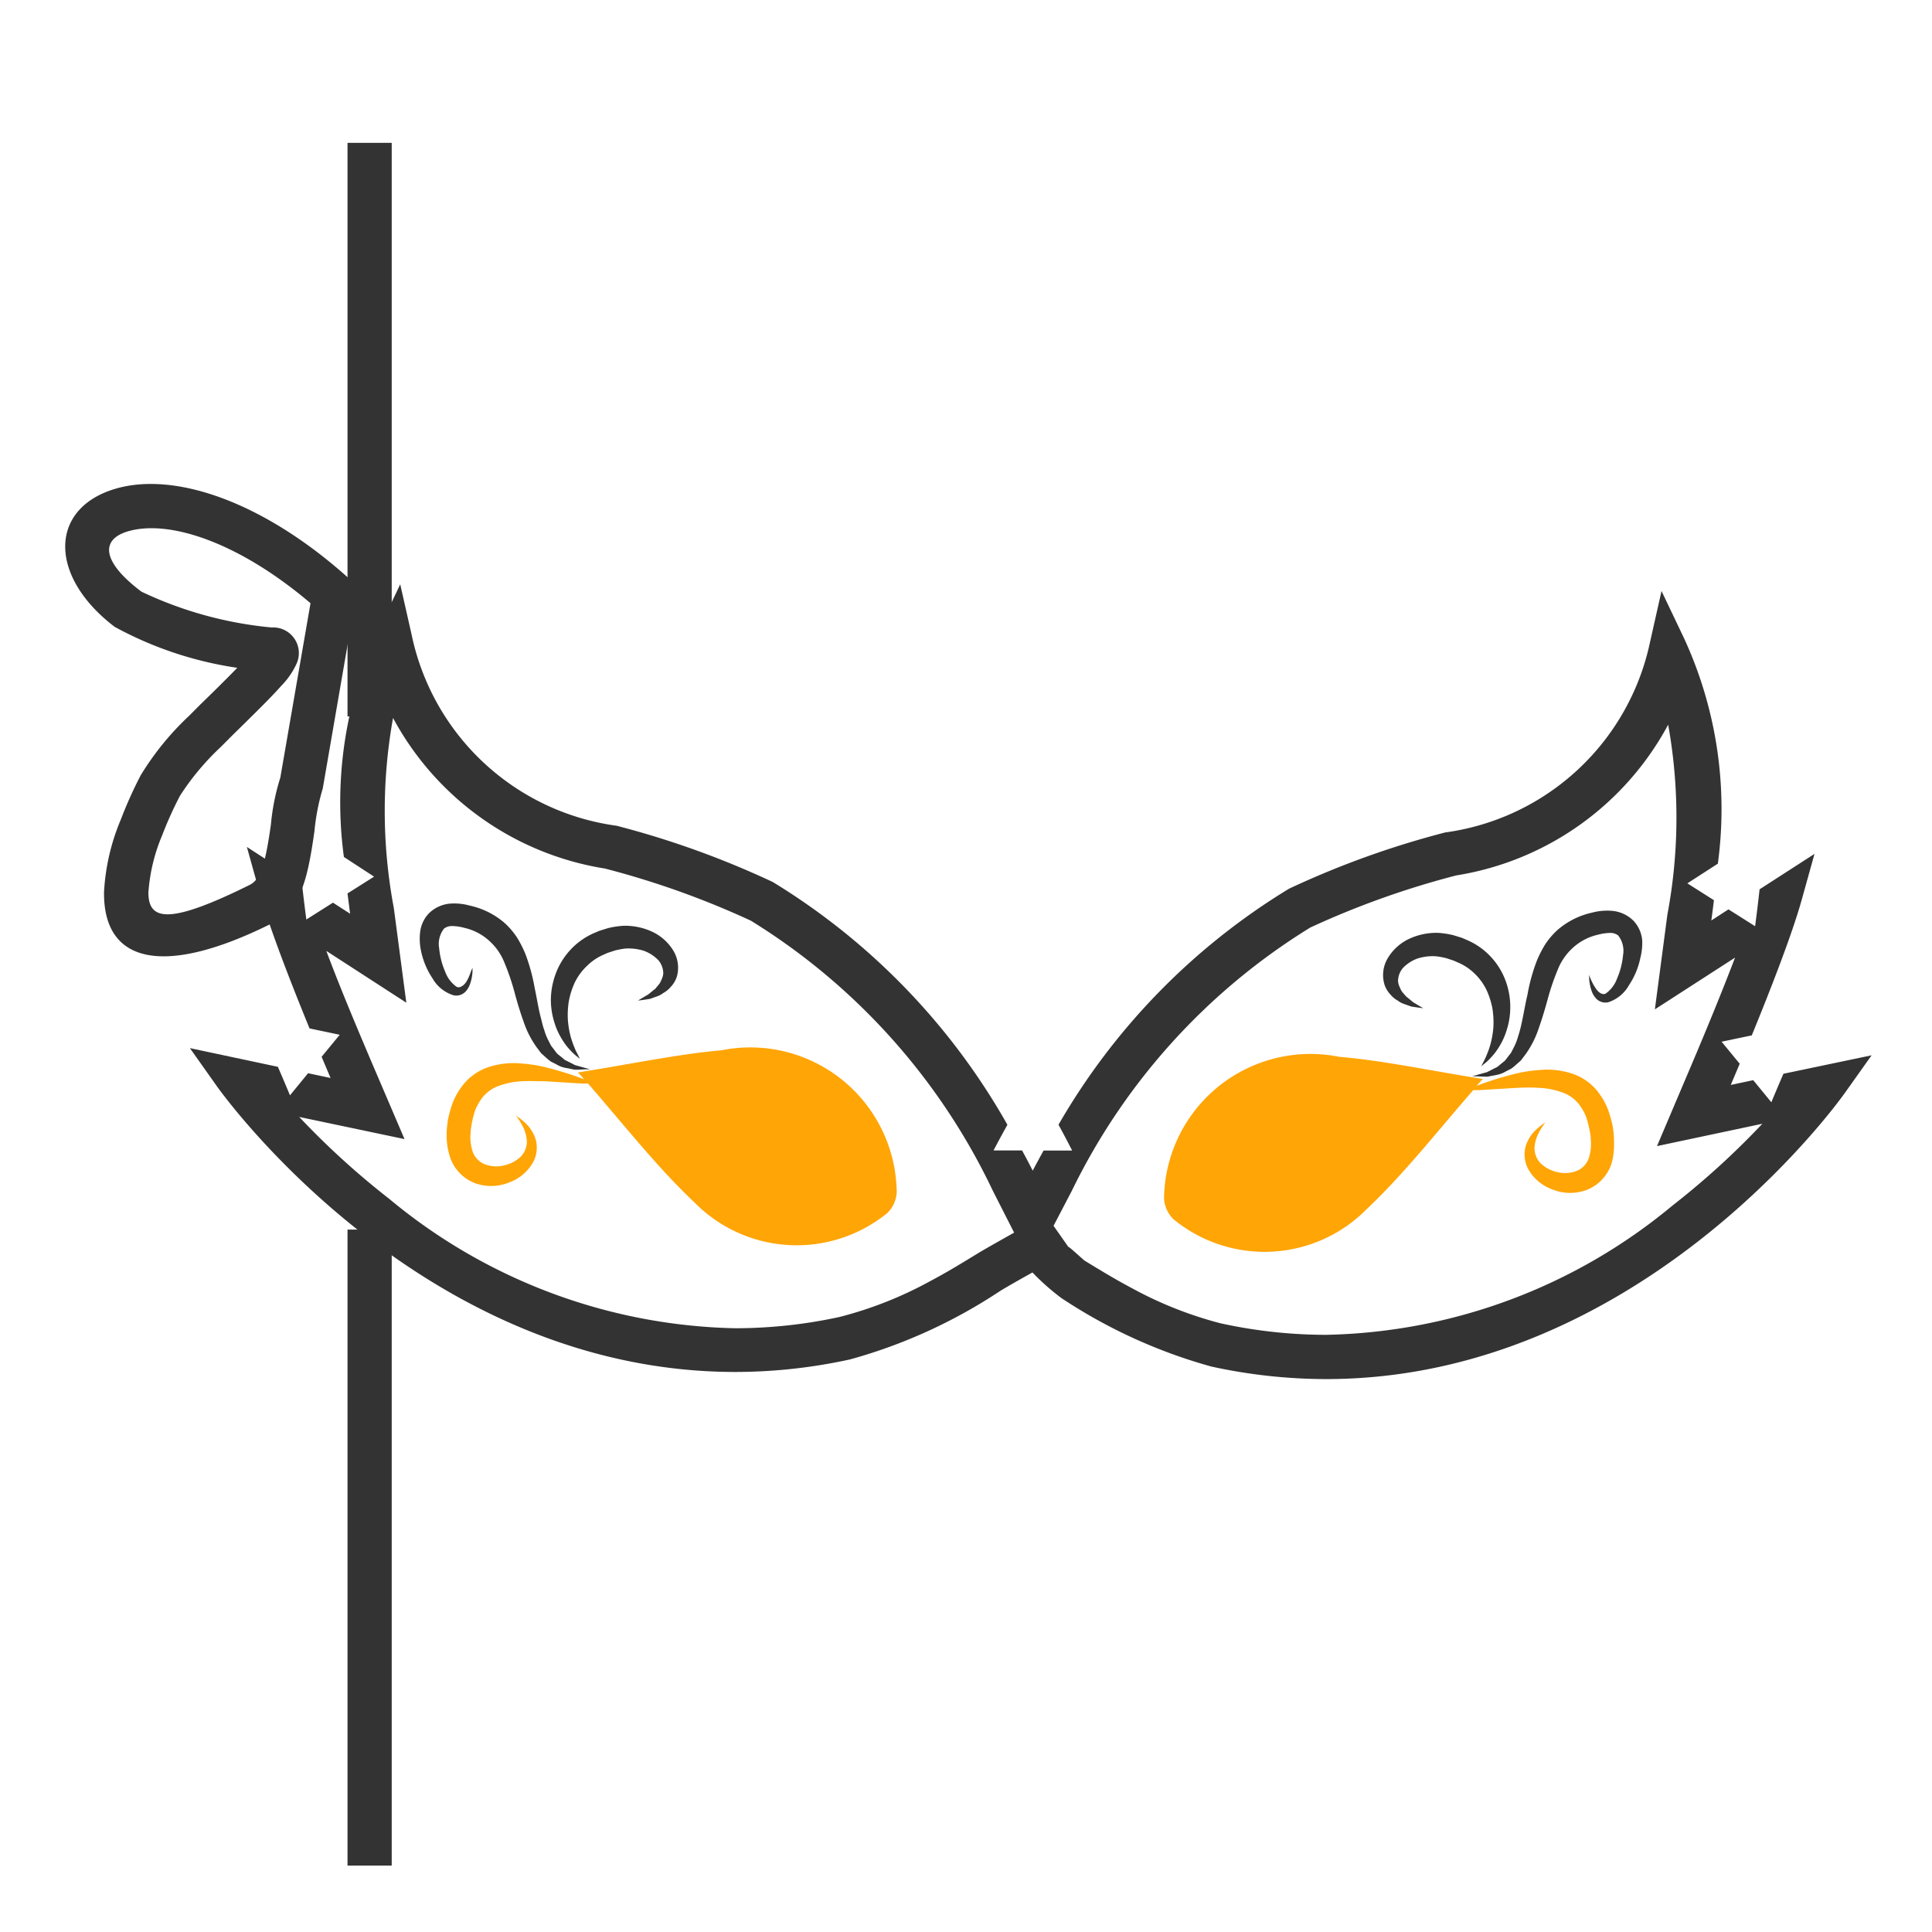 <svg xmlns="http://www.w3.org/2000/svg" width="32" height="32" viewBox="0 0 32 32"><rect width="32" height="32" fill="#fff" opacity="0"/><g transform="translate(1 2)"><path d="M4.756.366h.732v9.5H4.756Z" fill="#333"/><path d="M4.756,18.366h.732V28.9H4.756Z" fill="#333"/><path d="M.9,8.383C-.2,7.547-.192,6.417.917,6.094c.992-.289,2.461.228,3.857,1.482l.15.135-.034.2-.544,3.149a3.6,3.6,0,0,0-.137.7c-.131.941-.26,1.312-.753,1.557C1.7,14.183.71,13.953.723,12.775A3.584,3.584,0,0,1,1,11.577a7.053,7.053,0,0,1,.33-.735,4.679,4.679,0,0,1,.8-.984l.188-.189c.3-.291.482-.474.612-.608A6.063,6.063,0,0,1,.9,8.383ZM1.122,6.8c-.45.131-.453.492.221,1A6.4,6.4,0,0,0,3.5,8.393a.425.425,0,0,1,.415.593,1.269,1.269,0,0,1-.254.371c-.152.172-.363.382-.82.83l-.182.183a4.272,4.272,0,0,0-.679.812,6.349,6.349,0,0,0-.295.656,2.952,2.952,0,0,0-.227.944c0,.464.332.542,1.675-.124.178-.088.259-.324.354-1a3.679,3.679,0,0,1,.156-.778l.5-2.889C2.961,6.986,1.806,6.6,1.122,6.8Z" fill="#333"/><path d="M26.445,16.983l.552-1.3c.28-.658.536-1.285.741-1.822l-1.328.857.207-1.568a8.691,8.691,0,0,0,.013-3.147A4.853,4.853,0,0,1,23.119,12.5a14.288,14.288,0,0,0-2.417.863,10.529,10.529,0,0,0-3.952,4.366l-.3.574.249.355c-.037-.052.252.214.262.22.358.219.539.326.783.456a6.414,6.414,0,0,0,1.472.584,8.188,8.188,0,0,0,1.746.191A9.251,9.251,0,0,0,26.7,17.969a13.222,13.222,0,0,0,1.49-1.356Zm-11,.741a10.591,10.591,0,0,0-4.009-4.475,14.261,14.261,0,0,0-2.416-.863,4.853,4.853,0,0,1-3.51-2.494,8.683,8.683,0,0,0,.013,3.148l.207,1.568L4.405,13.75c.2.536.46,1.162.741,1.822L5.7,16.867,3.956,16.5a13.2,13.2,0,0,0,1.49,1.356A9.252,9.252,0,0,0,11.179,20a8.149,8.149,0,0,0,1.727-.187,6.425,6.425,0,0,0,1.491-.588c.245-.13.426-.237.782-.455.11-.068.3-.174.567-.325l.051-.029ZM30,15.479l-.443.623c-.137.194-3.426,4.74-8.594,4.74a8.929,8.929,0,0,1-1.9-.208A8.655,8.655,0,0,1,16.58,19.5a3.8,3.8,0,0,1-.479-.424q-.392.218-.539.309a8.654,8.654,0,0,1-2.481,1.131,8.912,8.912,0,0,1-1.9.208c-5.168,0-8.457-4.546-8.594-4.74l-.442-.624,1.458.31q.1.232.2.472l.3-.366.372.079-.148-.351.3-.365-.5-.105c-.312-.762-.666-1.672-.827-2.249l-.211-.757L4,12.619q.032.294.074.611l.441-.279.284.183q-.022-.169-.043-.336l.44-.278-.5-.326a6.753,6.753,0,0,1,.562-3.738l.371-.778.19.84a4.022,4.022,0,0,0,3.394,3.159,14.819,14.819,0,0,1,2.587.932,11.1,11.1,0,0,1,3.886,4.021q-.118.211-.23.425l.473,0c.064.118.123.23.176.335.055-.105.115-.216.18-.333l.473,0q-.109-.215-.226-.428a11,11,0,0,1,3.818-3.909,14.828,14.828,0,0,1,2.587-.932,4.022,4.022,0,0,0,3.394-3.159l.189-.84.371.778a6.756,6.756,0,0,1,.562,3.738l-.505.326.44.279q-.02.167-.043.336l.284-.184.441.279c.028-.212.053-.415.074-.611l.91-.587-.211.757c-.161.577-.516,1.487-.828,2.249l-.5.105.3.365-.148.351.372-.079.3.366q.1-.24.2-.472Z" fill="#333"/><path d="M8.2,14.14a1.188,1.188,0,0,1,.247-.407,1.16,1.16,0,0,1,.406-.284l.058-.025c.034-.014.039-.013.059-.02l.1-.031a1.422,1.422,0,0,1,.256-.039,1.065,1.065,0,0,1,.48.1.811.811,0,0,1,.348.314.545.545,0,0,1,.055.434.45.45,0,0,1-.1.165.441.441,0,0,1-.122.1.37.37,0,0,1-.119.061l-.1.036c-.13.022-.2.028-.2.028s.063-.04.168-.1l.077-.063.043-.034.035-.044a.272.272,0,0,0,.063-.1.291.291,0,0,0,.032-.108.341.341,0,0,0-.08-.217.627.627,0,0,0-.24-.157.826.826,0,0,0-.319-.037,1.524,1.524,0,0,0-.158.03l-.1.033a.243.243,0,0,0-.041.015l-.04.018A.879.879,0,0,0,8.721,14a.94.94,0,0,0-.2.272,1.3,1.3,0,0,0-.1.315,1.44,1.44,0,0,0-.015.308,1.491,1.491,0,0,0,.044.267,1.527,1.527,0,0,0,.07.2c.021.057.05.1.063.131l.023.046-.04-.033a.812.812,0,0,1-.11-.1,1.047,1.047,0,0,1-.145-.188,1.158,1.158,0,0,1-.129-.284,1.254,1.254,0,0,1-.058-.373A1.273,1.273,0,0,1,8.2,14.14Z" fill="#333"/><path d="M6.164,14.205a1.278,1.278,0,0,1-.191-.458.946.946,0,0,1-.016-.292.54.54,0,0,1,.146-.326.569.569,0,0,1,.347-.162A.948.948,0,0,1,6.782,13a1.3,1.3,0,0,1,.572.284,1.249,1.249,0,0,1,.214.251,1.951,1.951,0,0,1,.139.278,3.1,3.1,0,0,1,.148.546c.037.173.061.337.1.486.02.072.033.147.058.21a.9.9,0,0,0,.073.184l.042.082.053.068a.643.643,0,0,0,.051.066l.061.049.058.048c.02.014.042.021.061.032l.114.058.248.069-.067,0c-.044,0-.109.009-.191.006l-.141-.028a.455.455,0,0,1-.162-.061l-.087-.044a.794.794,0,0,1-.08-.065l-.082-.073-.068-.09a1.578,1.578,0,0,1-.222-.43c-.057-.158-.107-.322-.151-.488a3.883,3.883,0,0,0-.163-.481.965.965,0,0,0-.263-.38.911.911,0,0,0-.406-.209.836.836,0,0,0-.205-.03.22.22,0,0,0-.13.041.41.41,0,0,0-.082.328,1.28,1.28,0,0,0,.1.389.522.522,0,0,0,.184.245c.055.036.129-.02.17-.086A.885.885,0,0,0,6.8,14.09l.026-.062s0,.023,0,.067a.732.732,0,0,1-.037.193.368.368,0,0,1-.077.135.213.213,0,0,1-.2.062A.608.608,0,0,1,6.164,14.205Z" fill="#333"/><path d="M13.7,18.089a2.376,2.376,0,0,1-3.193-.168c-.613-.579-1.14-1.251-1.767-1.974l-.1,0-.611-.038c-.123,0-.257-.007-.391,0a1.294,1.294,0,0,0-.391.082.593.593,0,0,0-.288.232.79.79,0,0,0-.092.177,2,2,0,0,0-.052.2c-.006.041-.015.086-.018.122l-.006.1a.716.716,0,0,0,.023.2.362.362,0,0,0,.188.25.529.529,0,0,0,.337.033.589.589,0,0,0,.288-.149.367.367,0,0,0,.1-.246.612.612,0,0,0-.058-.233,1.234,1.234,0,0,0-.085-.146l-.035-.051a1.148,1.148,0,0,1,.185.153.625.625,0,0,1,.143.256.512.512,0,0,1-.07.4.759.759,0,0,1-.384.3.783.783,0,0,1-.558.007.7.7,0,0,1-.422-.466,1.147,1.147,0,0,1-.045-.3c0-.05,0-.1.005-.153s.011-.086.016-.129a2.131,2.131,0,0,1,.08-.285A1.188,1.188,0,0,1,6.646,16a.9.9,0,0,1,.483-.337,1.333,1.333,0,0,1,.508-.048,2.415,2.415,0,0,1,.423.068,5.718,5.718,0,0,1,.593.185l.02.007c-.033-.038-.064-.075-.1-.112.9-.142,1.633-.3,2.377-.367a2.425,2.425,0,0,1,2.9,2.274A.516.516,0,0,1,13.7,18.089Z" fill="#ffa506"/><path d="M21.989,13.865a.816.816,0,0,1,.349-.314,1.066,1.066,0,0,1,.479-.1,1.439,1.439,0,0,1,.256.039l.1.031a.563.563,0,0,1,.059.02l.057.025a1.16,1.16,0,0,1,.406.284,1.182,1.182,0,0,1,.247.407,1.262,1.262,0,0,1,.073.426,1.231,1.231,0,0,1-.058.373,1.141,1.141,0,0,1-.128.284,1.048,1.048,0,0,1-.145.188.766.766,0,0,1-.11.1l-.04.033.023-.046a1.388,1.388,0,0,0,.063-.131,1.486,1.486,0,0,0,.07-.2,1.54,1.54,0,0,0,.045-.267,1.5,1.5,0,0,0-.015-.308,1.3,1.3,0,0,0-.1-.315.945.945,0,0,0-.2-.272.881.881,0,0,0-.286-.186l-.039-.018a.383.383,0,0,0-.041-.015l-.1-.033a1.47,1.47,0,0,0-.159-.03.824.824,0,0,0-.319.037.625.625,0,0,0-.24.157.342.342,0,0,0-.08.217.289.289,0,0,0,.032.108.283.283,0,0,0,.063.1l.036.043.042.034.076.063c.1.061.168.1.168.1s-.07-.007-.2-.028l-.1-.036a.366.366,0,0,1-.119-.06.434.434,0,0,1-.122-.1.45.45,0,0,1-.1-.165A.545.545,0,0,1,21.989,13.865Z" fill="#333"/><path d="M25.7,17.244a.7.7,0,0,1-.422.466.784.784,0,0,1-.558-.006.759.759,0,0,1-.384-.3A.518.518,0,0,1,24.266,17a.622.622,0,0,1,.143-.256,1.156,1.156,0,0,1,.185-.153l-.035.051a1.212,1.212,0,0,0-.085.146.611.611,0,0,0-.058.233.368.368,0,0,0,.1.246.591.591,0,0,0,.288.149.531.531,0,0,0,.336-.033.361.361,0,0,0,.189-.25.766.766,0,0,0,.023-.2l-.006-.1c0-.036-.013-.082-.019-.123a2,2,0,0,0-.052-.2.776.776,0,0,0-.092-.177.592.592,0,0,0-.288-.232,1.291,1.291,0,0,0-.391-.082c-.134-.01-.268-.006-.392,0l-.611.037-.1,0c-.627.722-1.154,1.395-1.767,1.974a2.377,2.377,0,0,1-3.193.168.516.516,0,0,1-.159-.42,2.426,2.426,0,0,1,2.9-2.274c.744.064,1.478.225,2.377.367l-.1.112.02-.007a5.765,5.765,0,0,1,.593-.185,2.408,2.408,0,0,1,.423-.068,1.323,1.323,0,0,1,.507.048.9.9,0,0,1,.483.337,1.17,1.17,0,0,1,.146.263,2.1,2.1,0,0,1,.081.285c.005.043.012.081.016.128s.005.1.005.153A1.13,1.13,0,0,1,25.7,17.244Z" fill="#ffa506"/><path d="M26.17,13.863a1.28,1.28,0,0,1-.191.458.606.606,0,0,1-.343.28.212.212,0,0,1-.2-.063.361.361,0,0,1-.077-.134.73.73,0,0,1-.037-.193c0-.044-.005-.067-.005-.067l.026.062a.88.88,0,0,0,.086.162c.041.066.115.122.17.086a.52.52,0,0,0,.184-.245,1.275,1.275,0,0,0,.1-.389.411.411,0,0,0-.082-.327.217.217,0,0,0-.13-.041.842.842,0,0,0-.205.03.91.91,0,0,0-.406.209.969.969,0,0,0-.263.38,3.945,3.945,0,0,0-.163.481c-.045.166-.095.331-.151.489a1.576,1.576,0,0,1-.222.431l-.068.09-.082.073a.759.759,0,0,1-.08.065l-.086.044a.461.461,0,0,1-.163.061l-.142.028c-.082,0-.146-.005-.191-.006l-.067,0,.248-.069.113-.058c.02-.011.041-.018.062-.032l.058-.048.061-.05a.7.7,0,0,0,.051-.065c.017-.022.035-.045.053-.068l.042-.082a.911.911,0,0,0,.073-.184,2.074,2.074,0,0,0,.057-.211c.034-.149.059-.312.1-.486a3.038,3.038,0,0,1,.149-.546,1.913,1.913,0,0,1,.139-.278,1.251,1.251,0,0,1,.214-.251,1.3,1.3,0,0,1,.572-.284.953.953,0,0,1,.333-.028.571.571,0,0,1,.347.162.541.541,0,0,1,.146.326A.974.974,0,0,1,26.17,13.863Z" fill="#333"/></g></svg>
